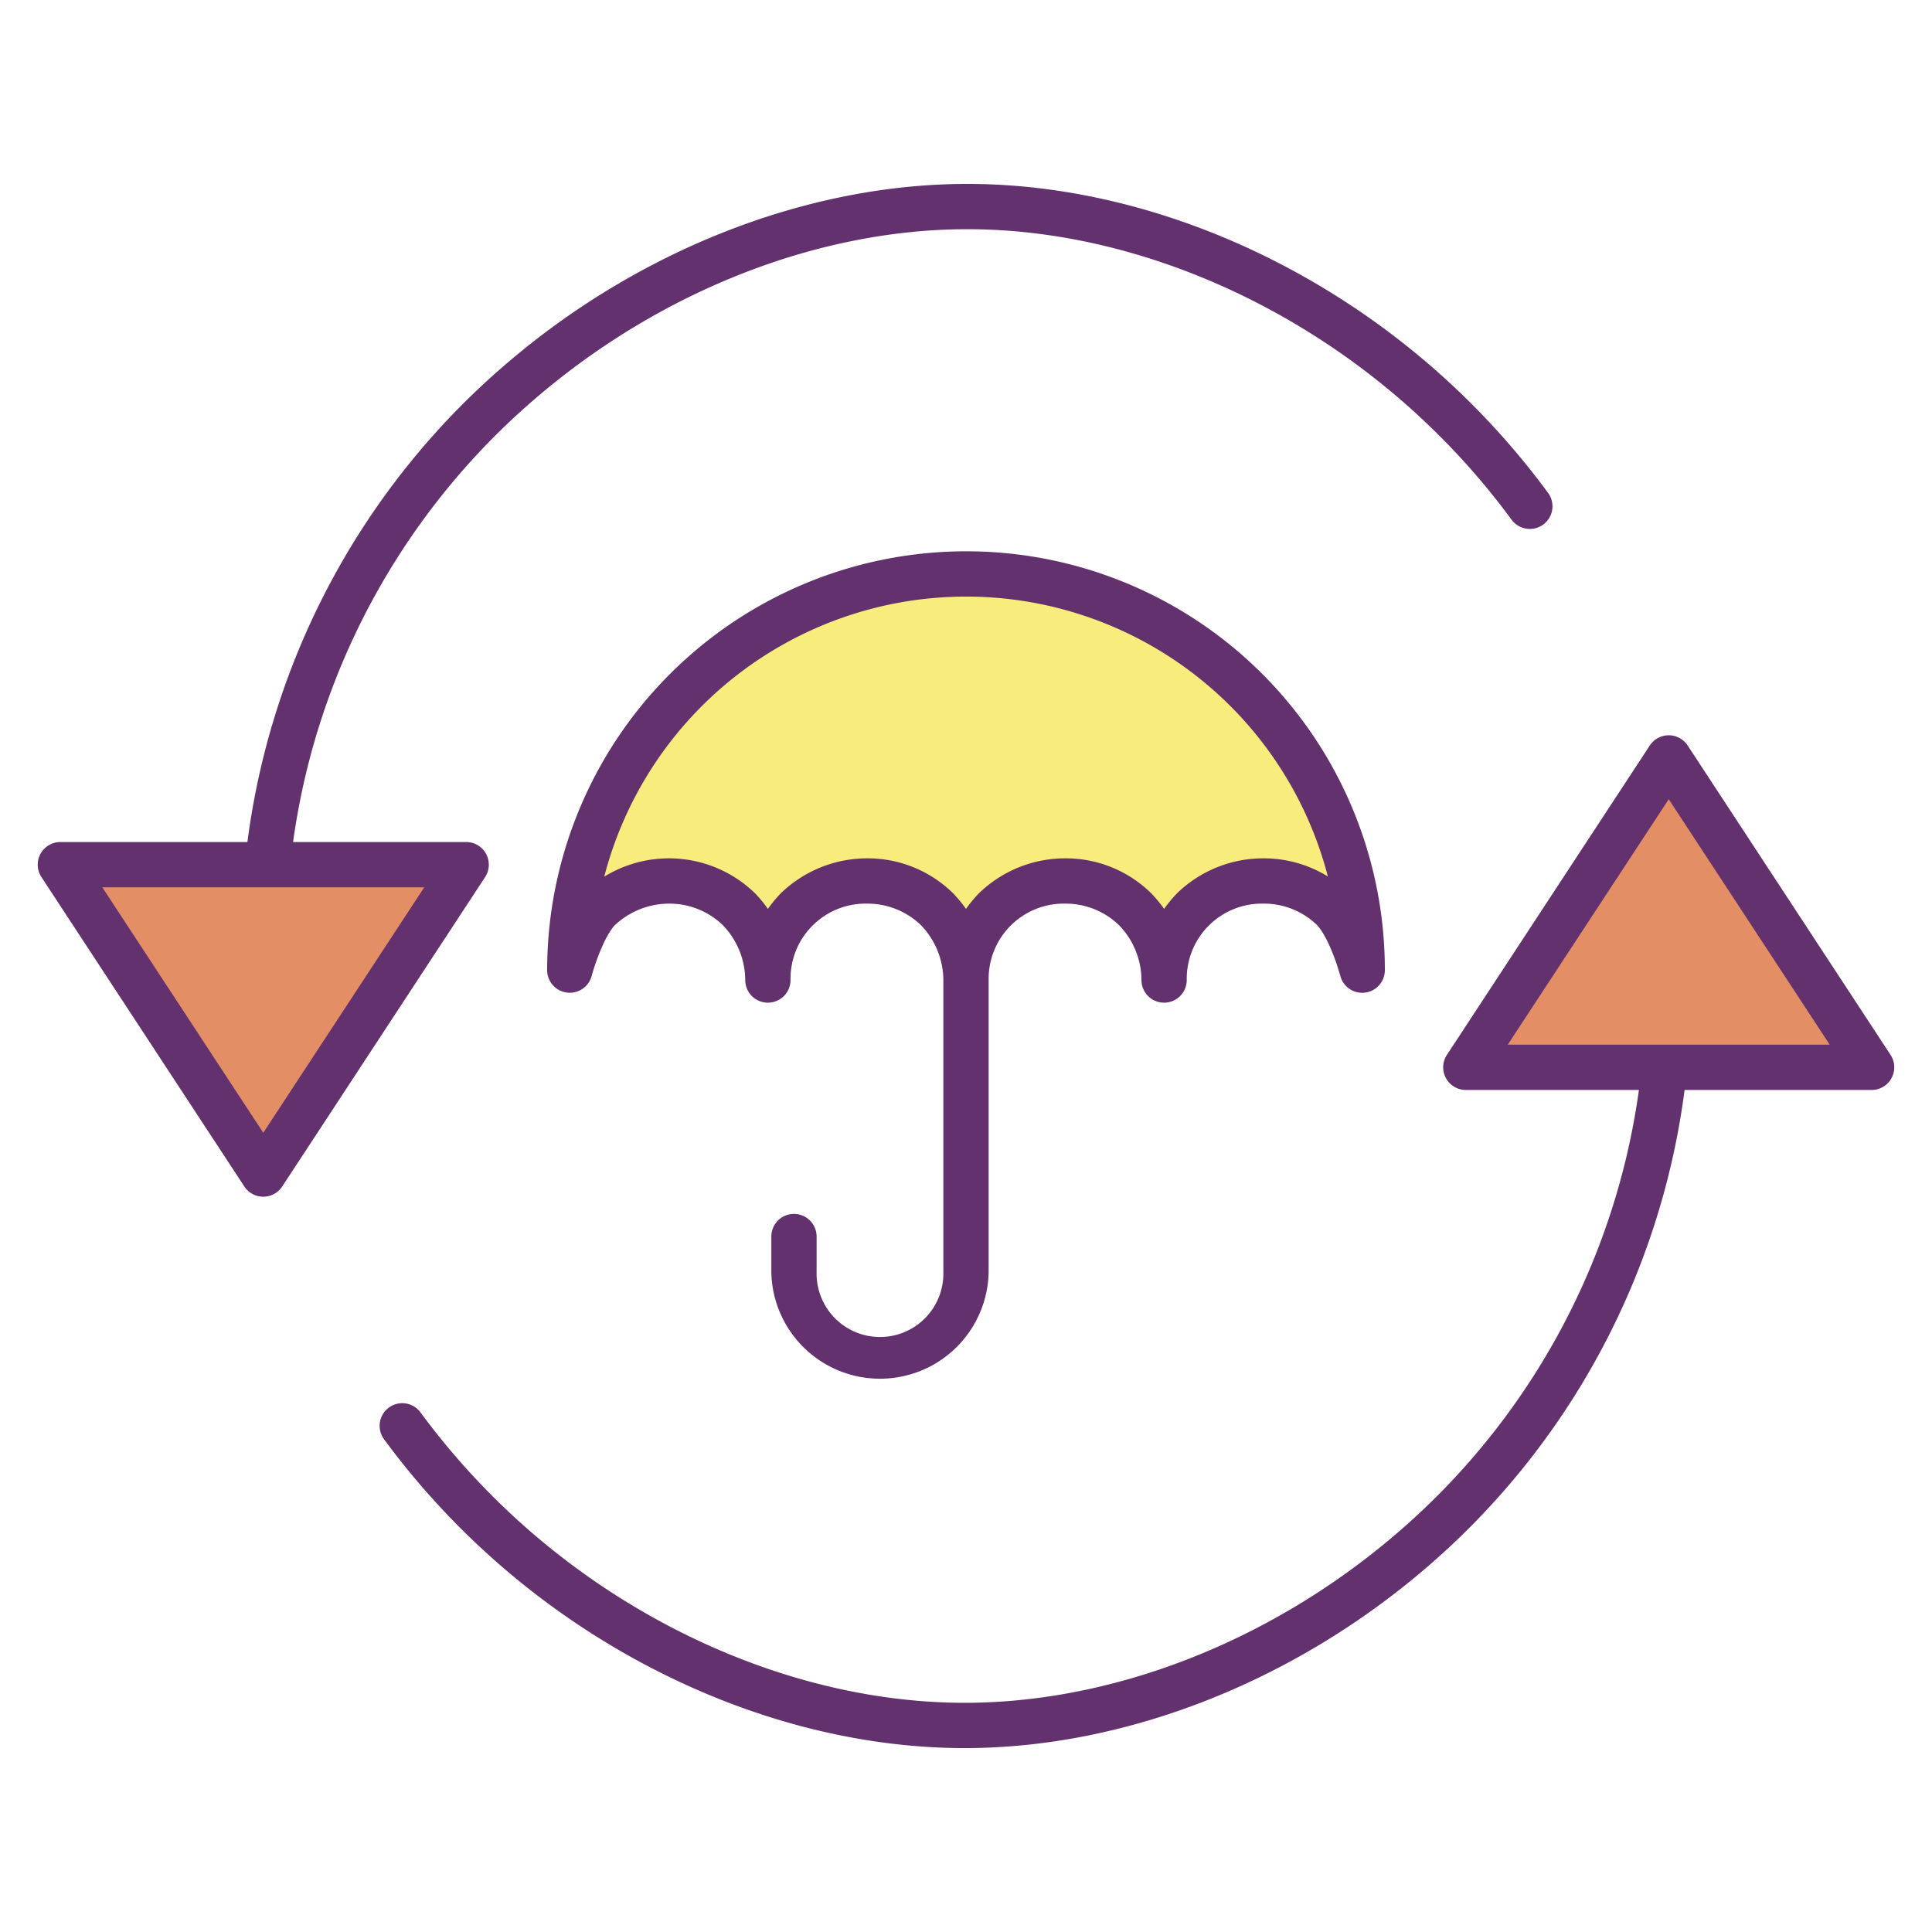 <svg height="512" width="512" xmlns="http://www.w3.org/2000/svg" data-name="Layer 1"><path d="M442.23 200.86L496 282.85H388.46z" fill="#e48e66"/><path d="M361 256.96v.14s-.73-2.77-2.04-6.16-3.21-7.4-5.54-9.88a26.446 26.446 0 0 0-18.67-7.59 25.9 25.9 0 0 0-26.25 26.25 26.982 26.982 0 0 0-7.58-18.66 26.446 26.446 0 0 0-18.67-7.59A25.9 25.9 0 0 0 256 259.49a27.034 27.034 0 0 0-7.58-18.44 26.479 26.479 0 0 0-18.67-7.58 25.888 25.888 0 0 0-26.25 26.25 27.025 27.025 0 0 0-7.58-18.67 26.479 26.479 0 0 0-18.67-7.58 27.025 27.025 0 0 0-18.67 7.58c-4.66 4.96-7.58 16.05-7.58 16.05v-.07A104.917 104.917 0 0 1 255.86 152.1h.14a104.932 104.932 0 0 1 105 104.86z" fill="#f8ec7d"/><path d="M123.54 229.15l-53.77 81.99L16 229.15z" fill="#e48e66"/><g fill="#63316d"><path d="M447.248 197.569a6 6 0 0 0-10.035 0l-53.771 81.991a6 6 0 0 0 5.018 9.29h45.873a188.818 188.818 0 0 1-64.317 117.636c-33.184 28.454-74.869 44.774-114.366 44.774-25.759 0-52.693-6.946-77.889-20.085a193.655 193.655 0 0 1-66.351-56.911 6 6 0 0 0-9.68 7.091 205.714 205.714 0 0 0 70.482 60.459c26.9 14.031 55.755 21.446 83.438 21.446 42.32 0 86.851-17.373 122.177-47.664a200.785 200.785 0 0 0 68.607-126.746H496a6 6 0 0 0 5.018-9.29zM399.57 276.85l42.66-65.05 42.66 65.049zM128.819 226.3a6 6 0 0 0-5.279-3.149H77.667a188.816 188.816 0 0 1 64.317-117.636C175.168 77.06 216.853 60.74 256.35 60.74c25.759 0 52.693 6.946 77.889 20.085a193.655 193.655 0 0 1 66.351 56.911 6 6 0 0 0 9.68-7.092 205.714 205.714 0 0 0-70.482-60.459c-26.9-14.029-55.755-21.445-83.438-21.445-42.32 0-86.851 17.373-122.177 47.664A200.782 200.782 0 0 0 65.566 223.15H16a6 6 0 0 0-5.018 9.29l53.77 81.99a6 6 0 0 0 10.035 0l53.771-81.99a6 6 0 0 0 .261-6.14zM69.77 300.2l-42.66-65.05h85.32z"/><path d="M210.41 321.7a6 6 0 0 0-6 6v9.41a28.8 28.8 0 0 0 57.59 0v-77.57a19.912 19.912 0 0 1 20.276-20.07h.091a20.326 20.326 0 0 1 14.264 5.787 21.049 21.049 0 0 1 5.869 14.463 6 6 0 0 0 12 0 19.915 19.915 0 0 1 20.276-20.25 20.164 20.164 0 0 1 14.343 5.777c.81.888 2.378 3.05 4.244 7.855a60.08 60.08 0 0 1 1.835 5.528A6 6 0 0 0 367 257.1v-.144A110.931 110.931 0 0 0 256.079 146.1h-.222A111.074 111.074 0 0 0 145 257.1a6 6 0 0 0 11.8 1.527c.814-3.094 3.343-10.351 6.034-13.343a21.1 21.1 0 0 1 14.439-5.814h.091a20.355 20.355 0 0 1 14.263 5.777 21.1 21.1 0 0 1 5.87 14.473 6 6 0 0 0 12 0 19.9 19.9 0 0 1 20.276-20.25h.091a20.36 20.36 0 0 1 14.263 5.776A21.127 21.127 0 0 1 250 259.54v77.57a16.8 16.8 0 1 1-33.59 0v-9.41a6 6 0 0 0-6-6zm19.49-94.23a32.947 32.947 0 0 0-22.923 9.207 6.597 6.597 0 0 0-.265.264 36.215 36.215 0 0 0-3.207 3.926 36.215 36.215 0 0 0-3.207-3.926c-.056-.058-.111-.116-.169-.172a32.709 32.709 0 0 0-40-4.438A99.111 99.111 0 0 1 255.86 158.1h.214a99.049 99.049 0 0 1 95.826 74.177 32.376 32.376 0 0 0-17.146-4.807 32.777 32.777 0 0 0-22.783 9.221 5.596 5.596 0 0 0-.255.256 35.948 35.948 0 0 0-3.212 3.925 35.948 35.948 0 0 0-3.212-3.925 6.15 6.15 0 0 0-.16-.164 32.232 32.232 0 0 0-22.732-9.313h-.145a32.777 32.777 0 0 0-22.783 9.221 6.228 6.228 0 0 0-.257.257 36.109 36.109 0 0 0-3.215 3.924 36.063 36.063 0 0 0-3.208-3.929 6.975 6.975 0 0 0-.17-.174 32.263 32.263 0 0 0-22.722-9.299z"/></g></svg>